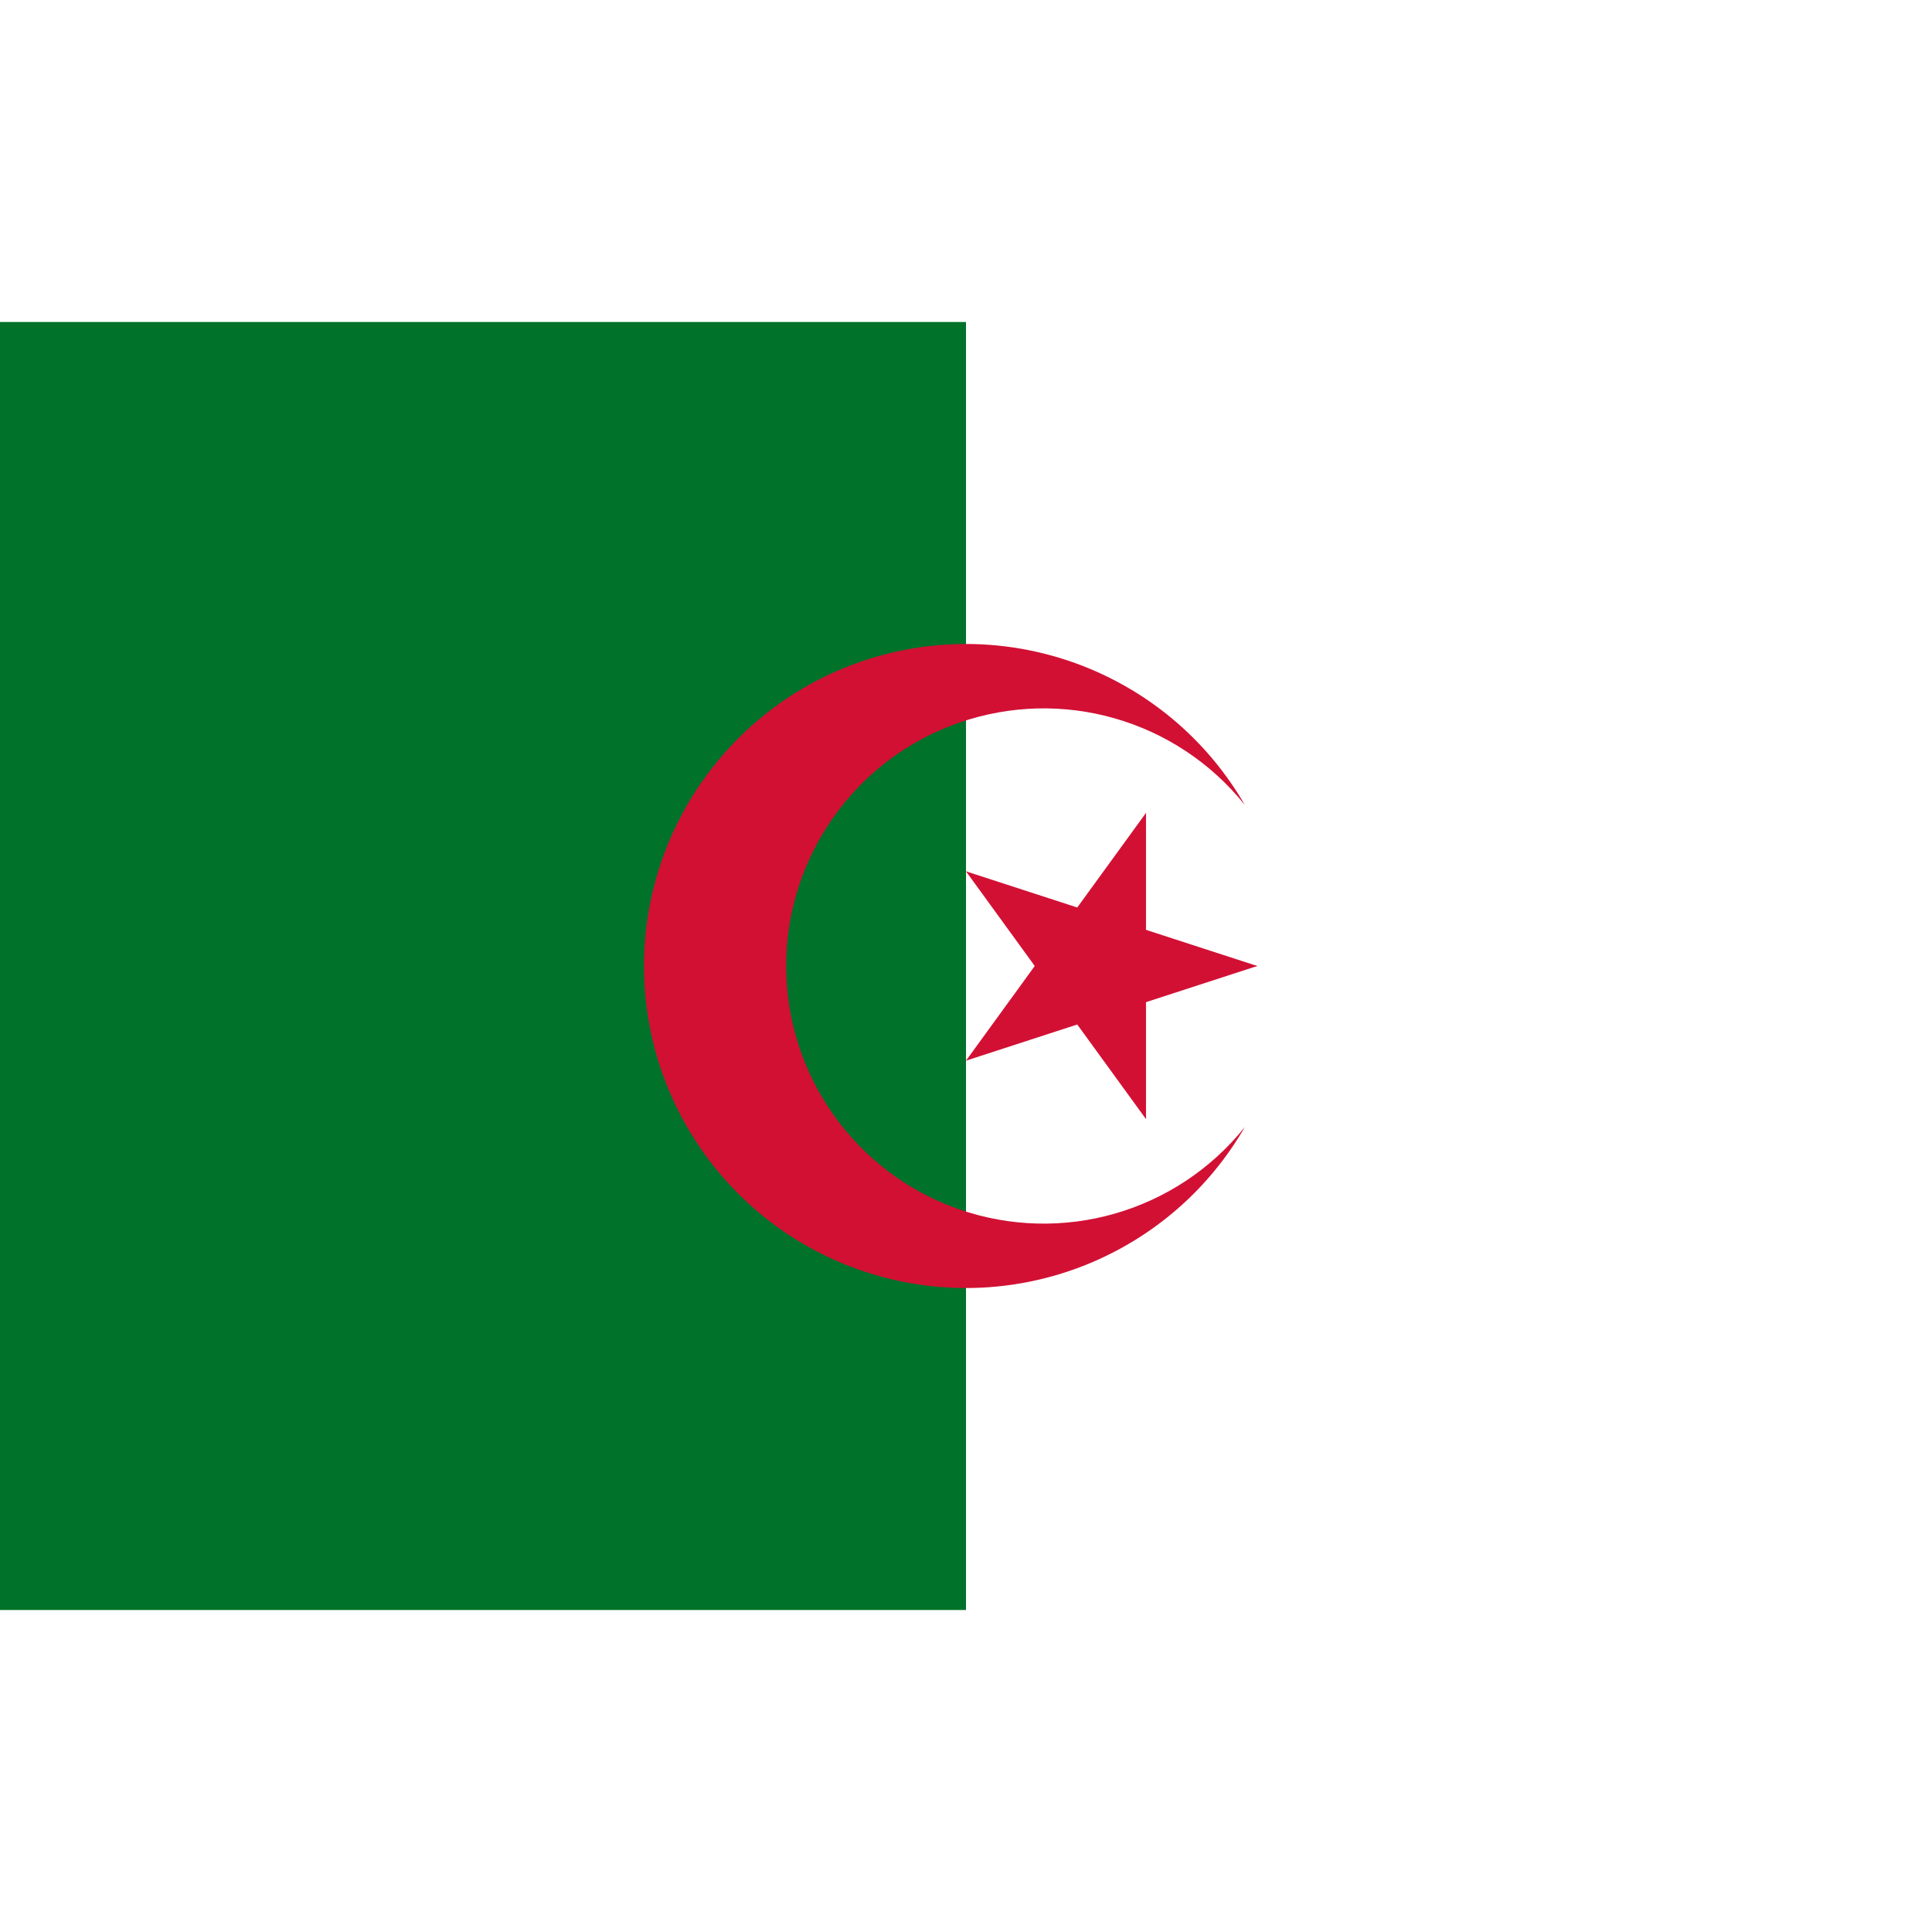 <svg height="256" viewBox="-30 -20 60 40" width="256" xmlns="http://www.w3.org/2000/svg" xmlns:xlink="http://www.w3.org/1999/xlink"><path fill="#fff" d="m-30-20h60v40h-60z"/><path fill="#007229" d="m-30-20h30v40h-30z"/><g fill="#d21034"><path d="m8.66 5c-2.263 3.92-6.877 5.831-11.248 4.659-4.372-1.171-7.412-5.133-7.412-9.659 0-4.526 3.04-8.488 7.412-9.659 4.372-1.171 8.985.74 11.248 4.659-2.123-2.652-5.689-3.674-8.895-2.549-3.205 1.125-5.35 4.152-5.35 7.549 0 3.397 2.145 6.423 5.35 7.549 3.205 1.125 6.771.103 8.895-2.549"/><g transform="matrix(5 0 0 5 4.045 0)"><g id="0"><path id="1" transform="matrix(.951.309-.309.951 1 0)" d="m0 0h-1v.5l1-.5"/><use height="40" transform="scale(1-1)" width="60" xlink:href="#1"/></g><use height="40" transform="matrix(.309.951-.951.309 0 0)" width="60" xlink:href="#0"/><use height="40" transform="matrix(.309-.951.951.309 0 0)" width="60" xlink:href="#0"/><use height="40" transform="matrix(-.809.588-.588-.809 0 0)" width="60" xlink:href="#0"/><use height="40" transform="matrix(-.809-.588.588-.809 0 0)" width="60" xlink:href="#0"/></g></g></svg>